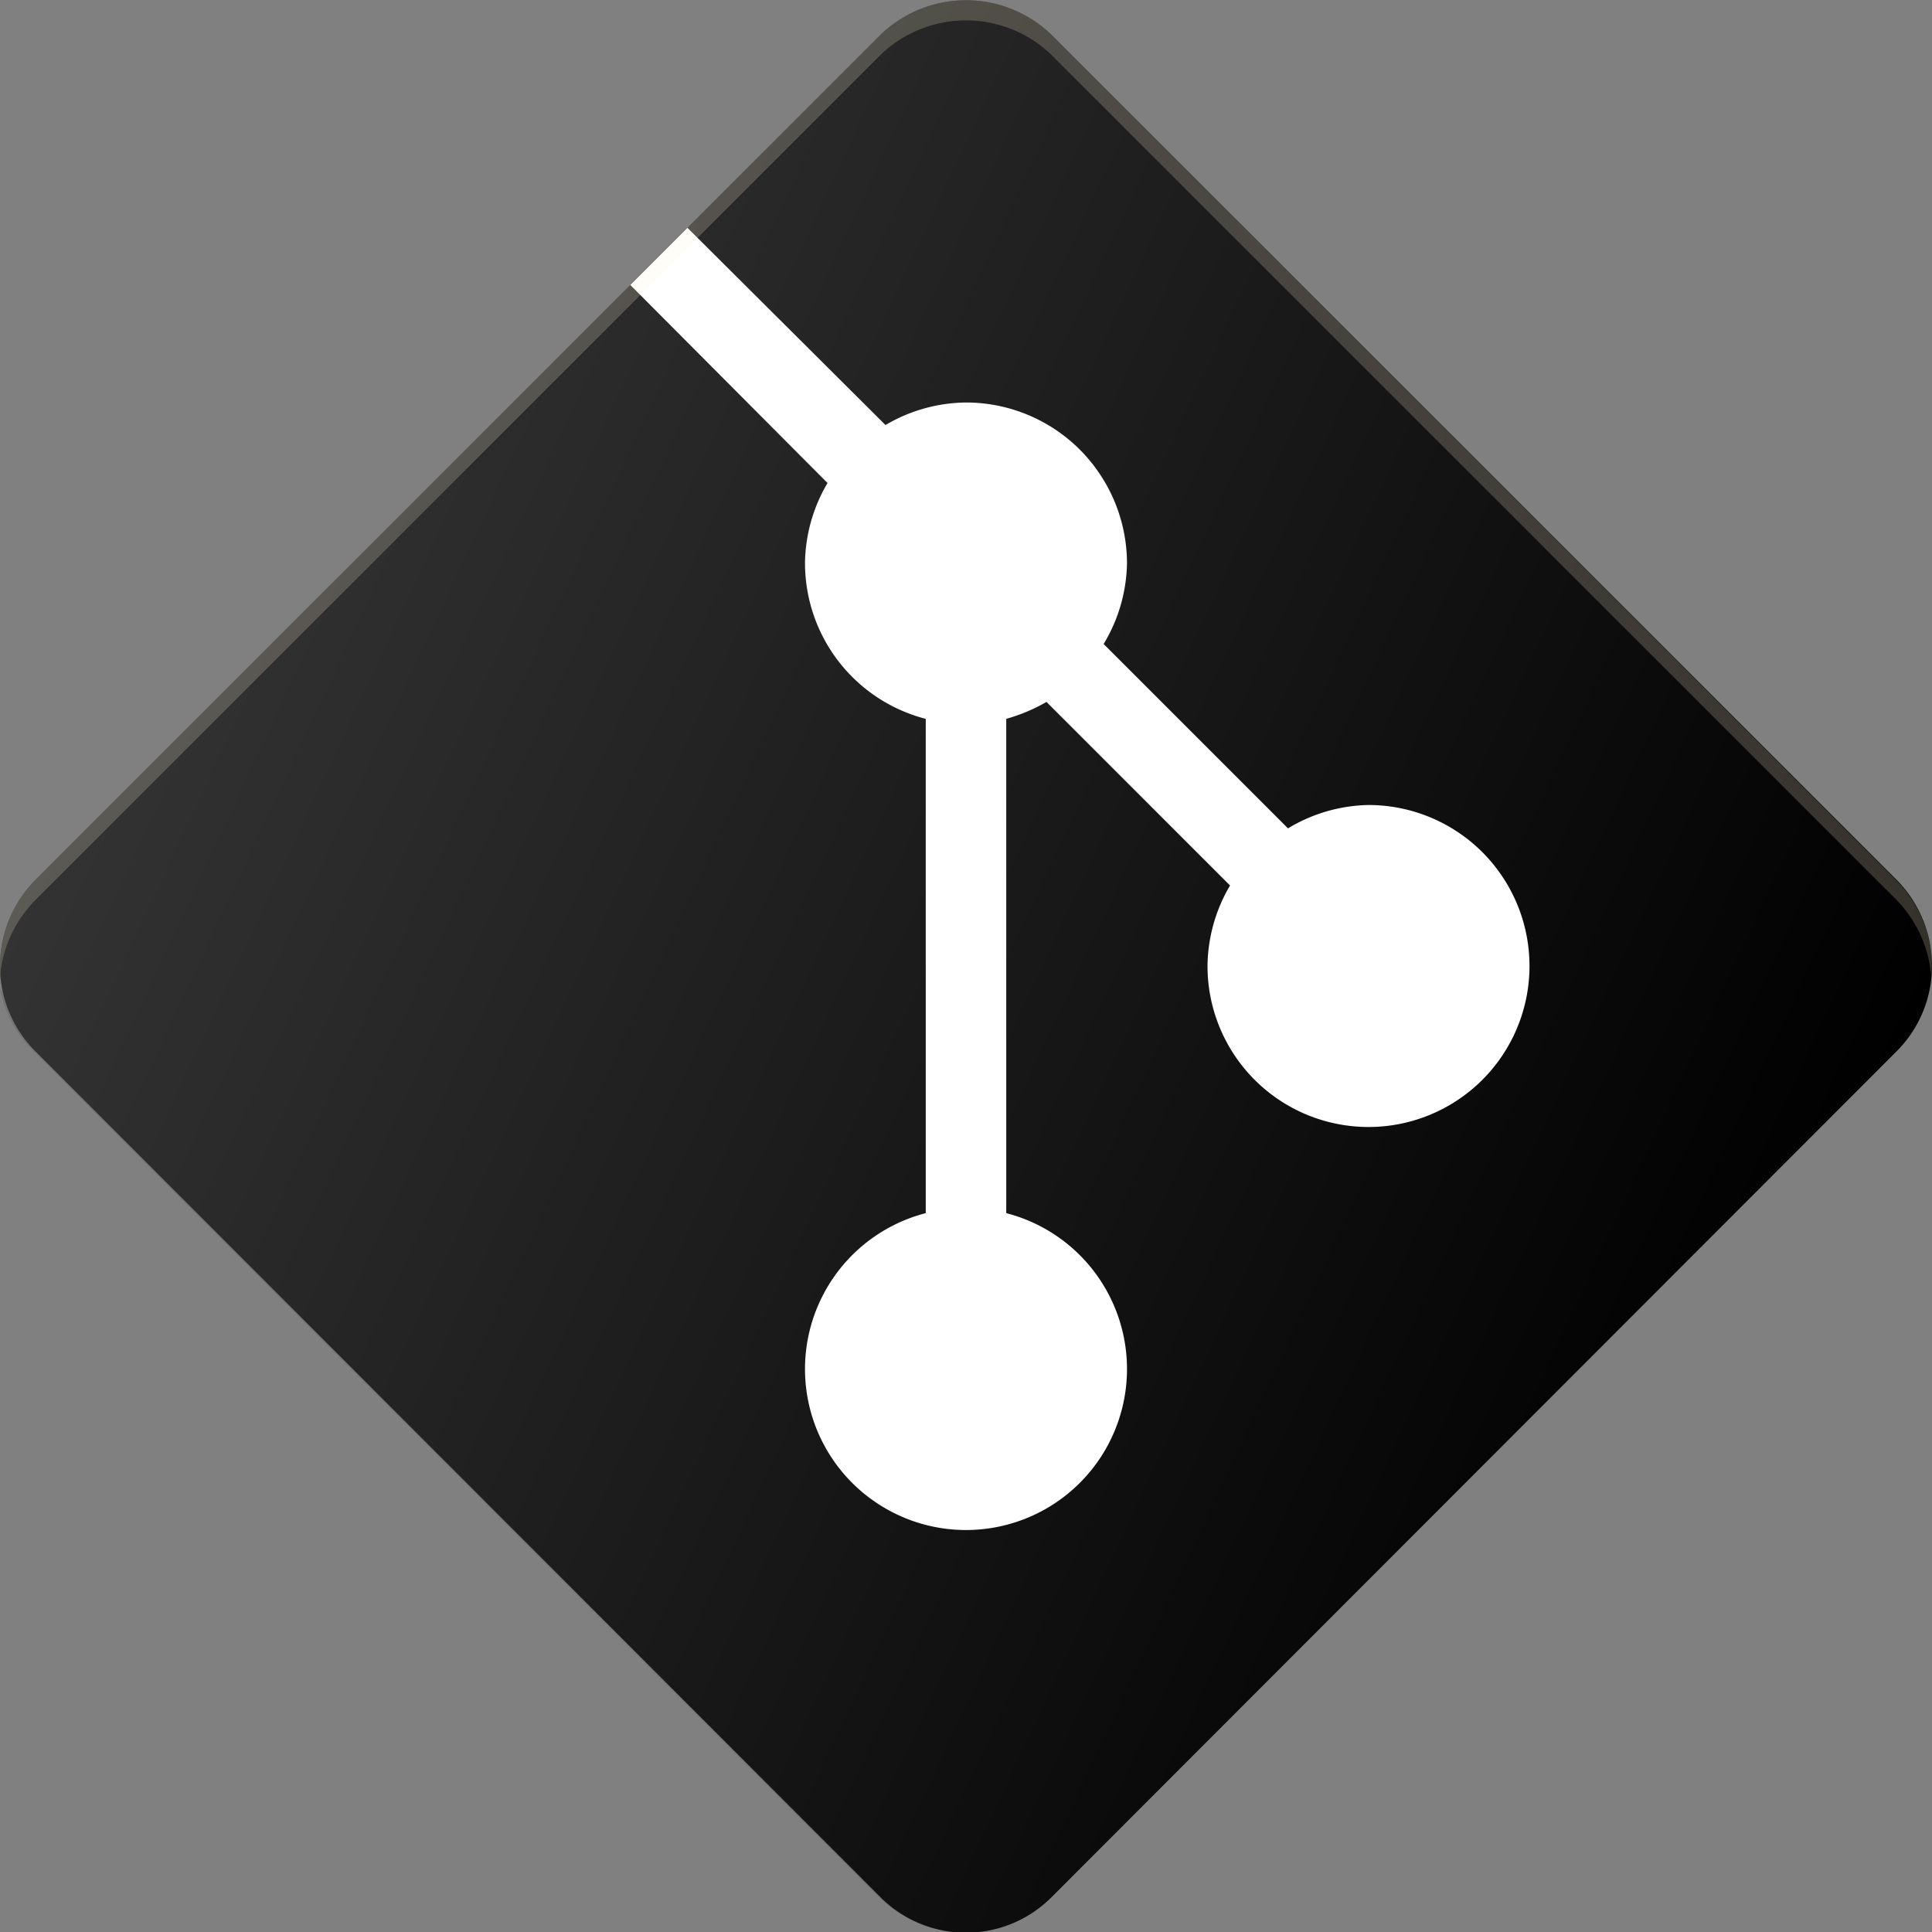 <svg id="Layer_1" data-name="Layer 1" xmlns="http://www.w3.org/2000/svg" xmlns:xlink="http://www.w3.org/1999/xlink" viewBox="0 0 24 24"><rect x="0" y="0" width="24" height="24" fill="#808080" stroke="none"/><defs><style>.cls-1{fill:#010101;opacity:0.1;}.cls-1,.cls-3{isolation:isolate;}.cls-2{fill:#fff;}.cls-3{fill:#fff5d0;opacity:0.2;}.cls-4{fill:url(#linear-gradient);}.cls-5{fill:url(#linear-gradient-2);}</style><linearGradient id="linear-gradient" x1="9.67" y1="16.32" x2="18.31" y2="7.69" gradientTransform="matrix(1, 0, 0, -1, 0, 26)" gradientUnits="userSpaceOnUse"><stop offset="0" stop-color="#010101" stop-opacity="0.1"/><stop offset="1" stop-color="#010101" stop-opacity="0"/></linearGradient><linearGradient id="linear-gradient-2" x1="2.01" y1="18.66" x2="21.98" y2="9.35" gradientTransform="matrix(1, 0, 0, -1, 0, 26)" gradientUnits="userSpaceOnUse"><stop offset="0" stop-color="#fff" stop-opacity="0.2"/><stop offset="1" stop-color="#fff" stop-opacity="0"/></linearGradient></defs><path d="M23.56,10.93h0L13.06.43a1.53,1.53,0,0,0-2.12,0L.44,10.93A1.52,1.52,0,0,0,0,12a1.5,1.5,0,0,0,.44,1.06l10.5,10.51a1.5,1.5,0,0,0,2.12,0l10.5-10.51A1.5,1.5,0,0,0,24,12,1.52,1.52,0,0,0,23.56,10.93Z" transform="translate(0 0)"/><path class="cls-1" d="M23.68,12.69,13.07,23.31a1.52,1.52,0,0,1-2.14,0L.32,12.69A1.5,1.5,0,0,1,0,12.27a1.41,1.41,0,0,0,.41.78l10.5,10.51a1.5,1.5,0,0,0,2.12,0l10.5-10.51a1.41,1.41,0,0,0,.41-.78A1.5,1.5,0,0,1,23.68,12.69Z" transform="translate(0 0)"/><path class="cls-2" d="M17,10a2,2,0,0,0-1,.29L13.71,8A2,2,0,0,0,14,7a2,2,0,0,0-2-2,2,2,0,0,0-1,.28L8.54,2.83l-.71.71L10.28,6A2,2,0,0,0,10,7a2,2,0,0,0,1.5,1.93v6.14a2,2,0,1,0,1,0V8.93a2.21,2.21,0,0,0,.5-.21L15.28,11A2,2,0,0,0,15,12a2,2,0,1,0,2-2Z" transform="translate(0 0)"/><path class="cls-3" d="M.44,11.18,10.94.68a1.53,1.53,0,0,1,2.12,0l10.5,10.5h0a1.54,1.54,0,0,1,.43.94S24,12,24,12a1.52,1.52,0,0,0-.44-1.06h0L13.06.43a1.53,1.53,0,0,0-2.12,0L.44,10.93A1.52,1.52,0,0,0,0,12s0,.09,0,.13A1.54,1.54,0,0,1,.44,11.18Z" transform="translate(0 0)"/><path class="cls-4" d="M18.55,10.75A2,2,0,0,1,19,12a2,2,0,0,1-4,0,2,2,0,0,1,.28-1L13,8.72a2.21,2.21,0,0,1-.5.21v6.14a2,2,0,1,1-1.83,3.41l3.73,3.74,7.81-7.81ZM13.71,8,16,10.29A2,2,0,0,1,17,10a2,2,0,0,1,1.25.45L13.57,5.77h0A2,2,0,0,1,14,7,2,2,0,0,1,13.71,8Z" transform="translate(0 0)"/><path class="cls-5" d="M23.56,10.93h0L13.06.43a1.53,1.53,0,0,0-2.12,0L.44,10.93A1.52,1.52,0,0,0,0,12a1.5,1.5,0,0,0,.44,1.06l10.5,10.51a1.5,1.5,0,0,0,2.12,0l10.5-10.51A1.5,1.5,0,0,0,24,12,1.52,1.52,0,0,0,23.56,10.93Z" transform="translate(0 0)"/></svg>